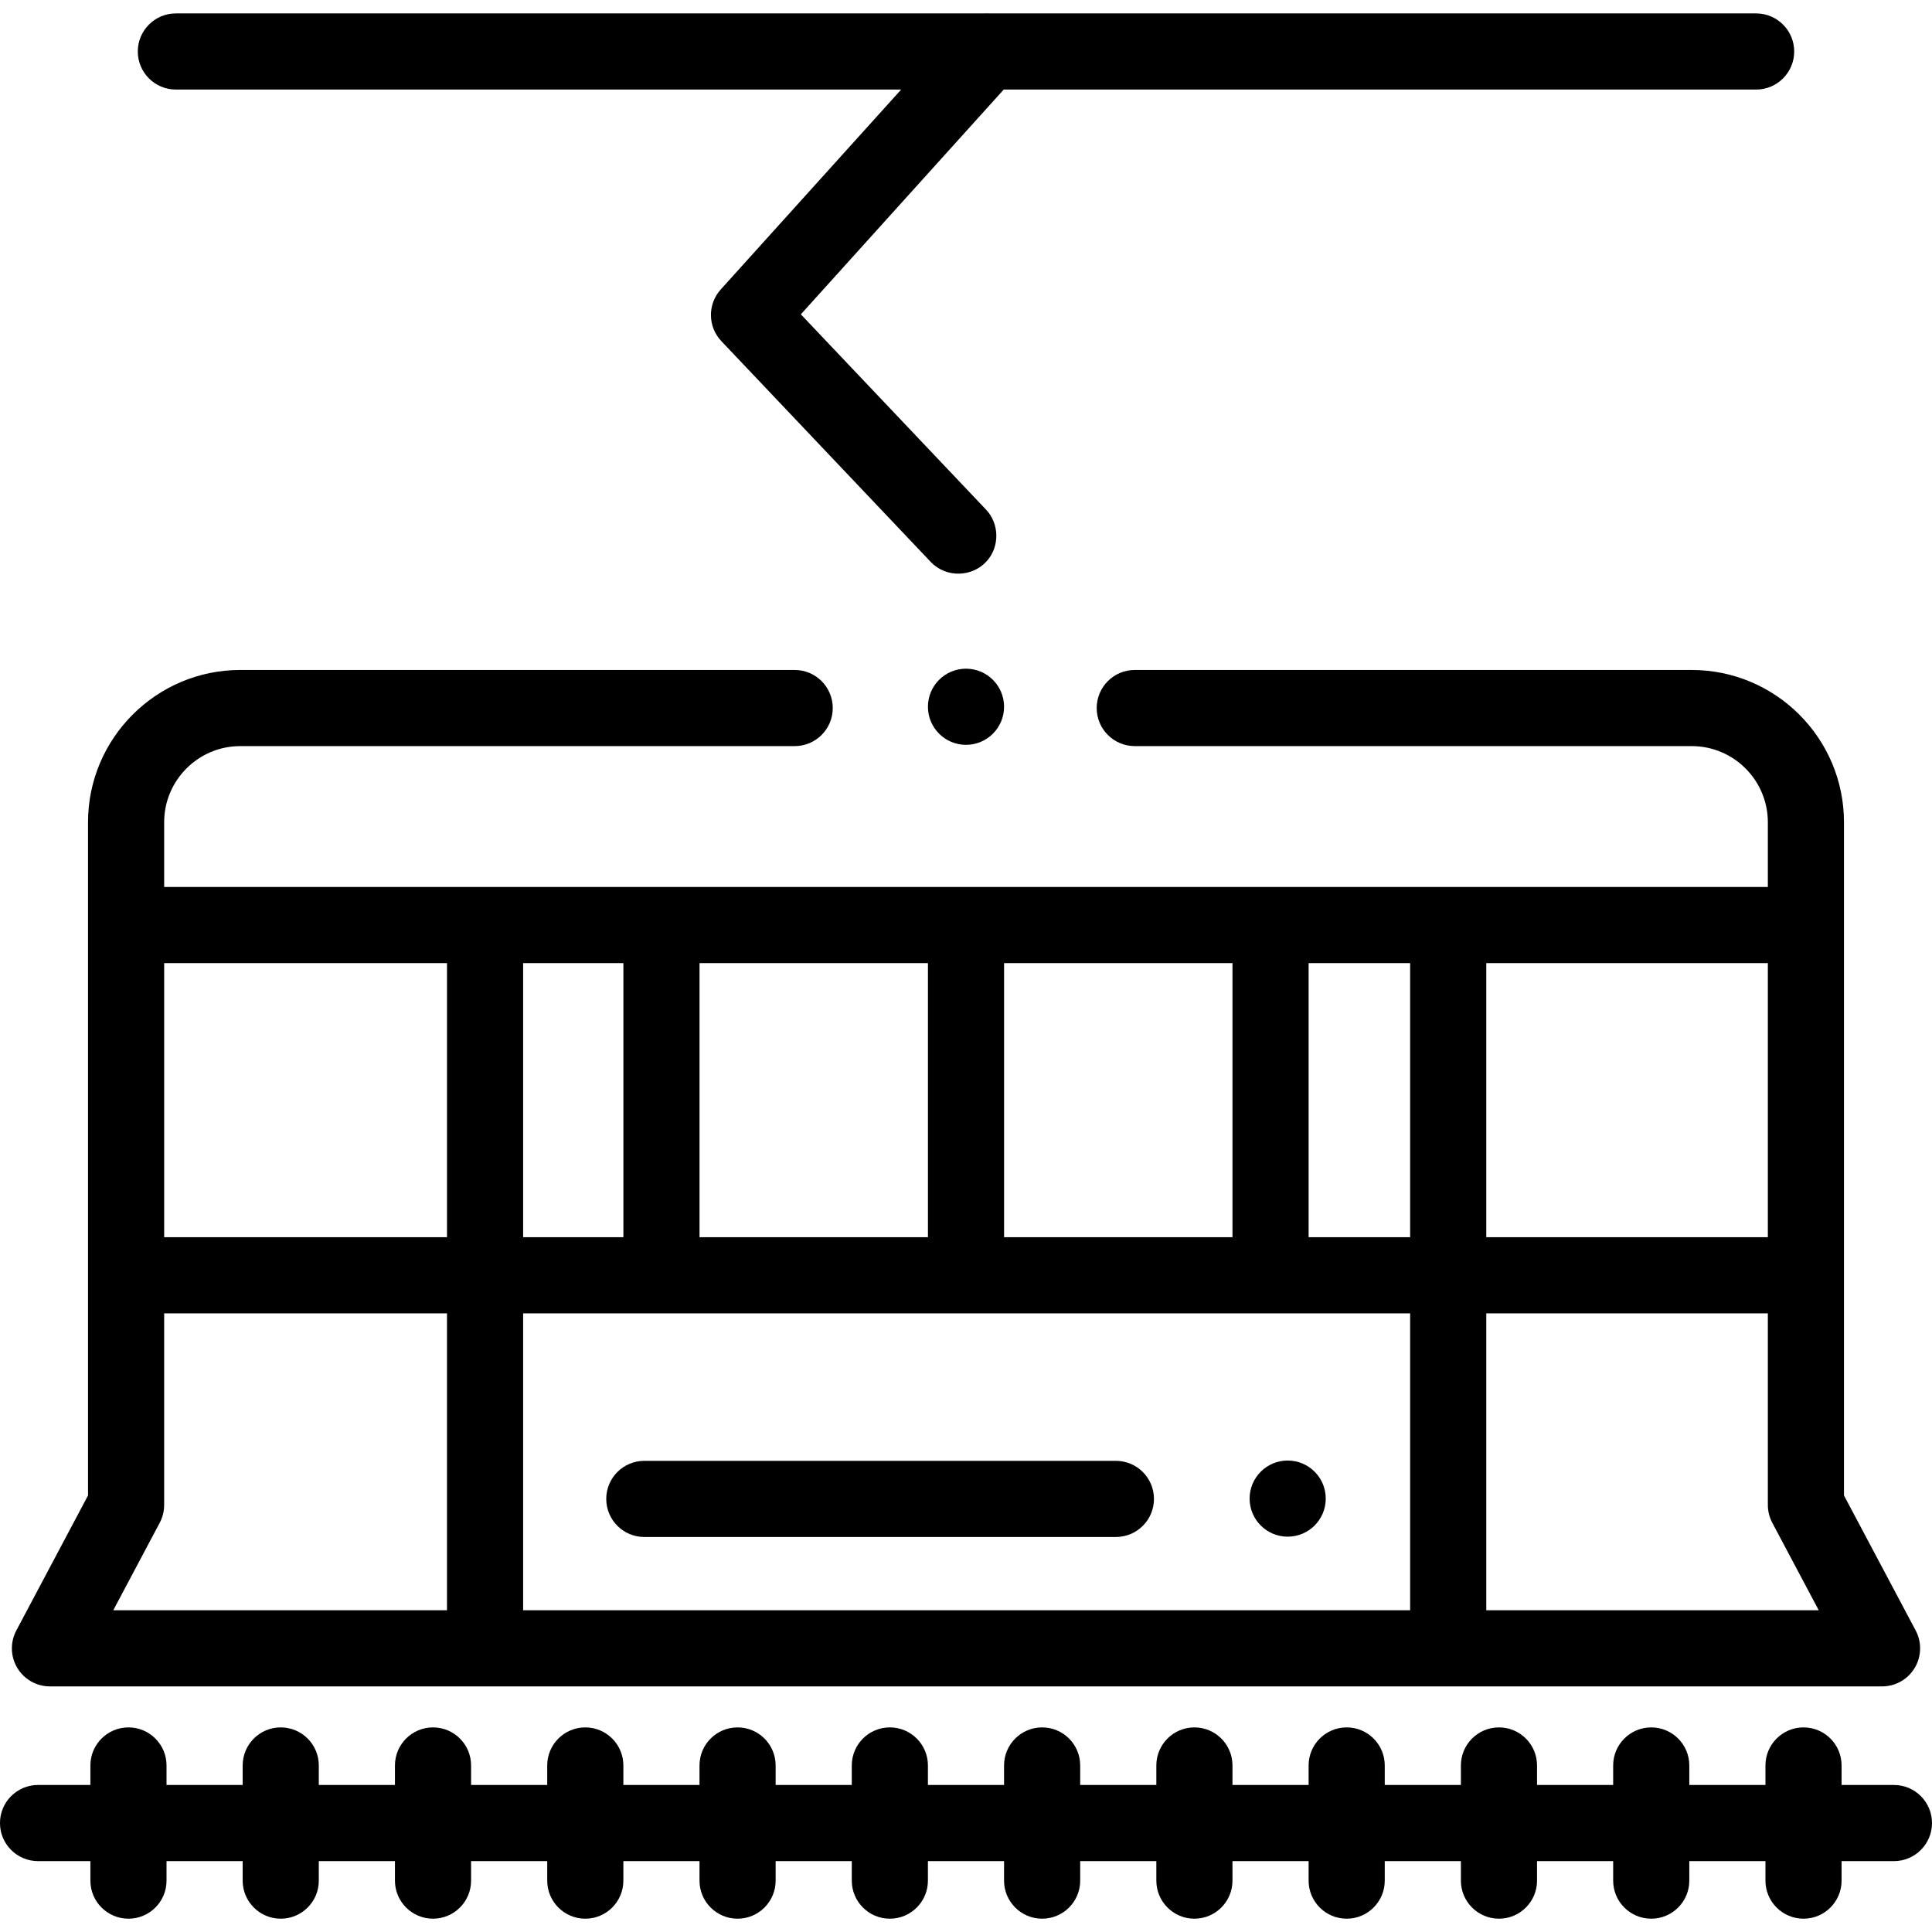 <svg id="Capa_1" enable-background="new 0 0 507.5 507.5" height="512" viewBox="0 0 507.5 507.5" width="512" xmlns="http://www.w3.org/2000/svg"><g><path d="m497.5 468.879h-13.75v-5.125c0-5.522-4.478-10-10-10s-10 4.478-10 10v5.125h-20v-5.125c0-5.522-4.478-10-10-10s-10 4.478-10 10v5.125h-20v-5.125c0-5.522-4.478-10-10-10s-10 4.478-10 10v5.125h-20v-5.125c0-5.522-4.478-10-10-10s-10 4.478-10 10v5.125h-20v-5.125c0-5.522-4.478-10-10-10s-10 4.478-10 10v5.125h-20v-5.125c0-5.522-4.478-10-10-10s-10 4.478-10 10v5.125h-20v-5.125c0-5.522-4.478-10-10-10s-10 4.478-10 10v5.125h-20v-5.125c0-5.522-4.478-10-10-10s-10 4.478-10 10v5.125h-20v-5.125c0-5.522-4.478-10-10-10s-10 4.478-10 10v5.125h-20v-5.125c0-5.522-4.478-10-10-10s-10 4.478-10 10v5.125h-20v-5.125c0-5.522-4.478-10-10-10s-10 4.478-10 10v5.125h-20v-5.125c0-5.522-4.478-10-10-10s-10 4.478-10 10v5.125h-13.75c-5.522 0-10 4.478-10 10s4.478 10 10 10h13.75v5.125c0 5.522 4.478 10 10 10s10-4.478 10-10v-5.125h20v5.125c0 5.522 4.478 10 10 10s10-4.478 10-10v-5.125h20v5.125c0 5.522 4.478 10 10 10s10-4.478 10-10v-5.125h20v5.125c0 5.522 4.478 10 10 10s10-4.478 10-10v-5.125h20v5.125c0 5.522 4.478 10 10 10s10-4.478 10-10v-5.125h20v5.125c0 5.522 4.478 10 10 10s10-4.478 10-10v-5.125h20v5.125c0 5.522 4.478 10 10 10s10-4.478 10-10v-5.125h20v5.125c0 5.522 4.478 10 10 10s10-4.478 10-10v-5.125h20v5.125c0 5.522 4.478 10 10 10s10-4.478 10-10v-5.125h20v5.125c0 5.522 4.478 10 10 10s10-4.478 10-10v-5.125h20v5.125c0 5.522 4.478 10 10 10s10-4.478 10-10v-5.125h20v5.125c0 5.522 4.478 10 10 10s10-4.478 10-10v-5.125h13.75c5.522 0 10-4.478 10-10s-4.478-10-10-10z"/><path d="m46.197 23.524h190.523l-47.394 52.513c-3.498 3.877-3.426 9.792.168 13.581l55 58c4.016 4.236 11.008 4.064 14.825-.348 3.318-3.835 3.175-9.735-.314-13.414l-48.634-51.287 53.29-59.045h197.641c5.522 0 10-4.478 10-10s-4.478-10-10-10h-201.312c-.497-.037-.994-.037-1.49 0h-212.303c-5.522 0-10 4.478-10 10s4.478 10 10 10z"/><path d="m13.121 442.987h481.258c3.51 0 6.762-1.84 8.57-4.847 1.809-3.008 1.907-6.743.262-9.843l-18.832-35.468v-176.842c0-22.056-17.944-40-40-40h-146.297c-5.522 0-10 4.478-10 10s4.478 10 10 10h146.297c11.028 0 20 8.972 20 20v17h-421.258v-17c0-11.028 8.972-20 20-20h145.629c5.522 0 10-4.478 10-10s-4.478-10-10-10h-145.629c-22.056 0-40 17.944-40 40v176.843l-18.832 35.468c-1.646 3.1-1.547 6.835.262 9.843 1.808 3.006 5.06 4.846 8.57 4.846zm28.832-42.978c.767-1.444 1.168-3.055 1.168-4.689v-50.333h74.295v78h-87.663zm281.797-75.022h-60v-72h60zm20-72h26.665v72h-26.665zm-100 72h-60v-72h60zm-80 0h-26.334v-72h26.334zm206.665 20v78h-232.999v-78zm20 78v-78h73.964v50.333c0 1.635.401 3.245 1.168 4.689l12.2 22.978zm73.964-98h-73.964v-72h73.964zm-346.963-72v72h-74.295v-72z"/><circle cx="253.75" cy="185.654" r="10"/><path d="m169.25 403.738h123.875c5.522 0 10-4.478 10-10s-4.478-10-10-10h-123.875c-5.522 0-10 4.478-10 10s4.478 10 10 10z"/><circle cx="338.25" cy="393.654" r="10"/></g></svg>